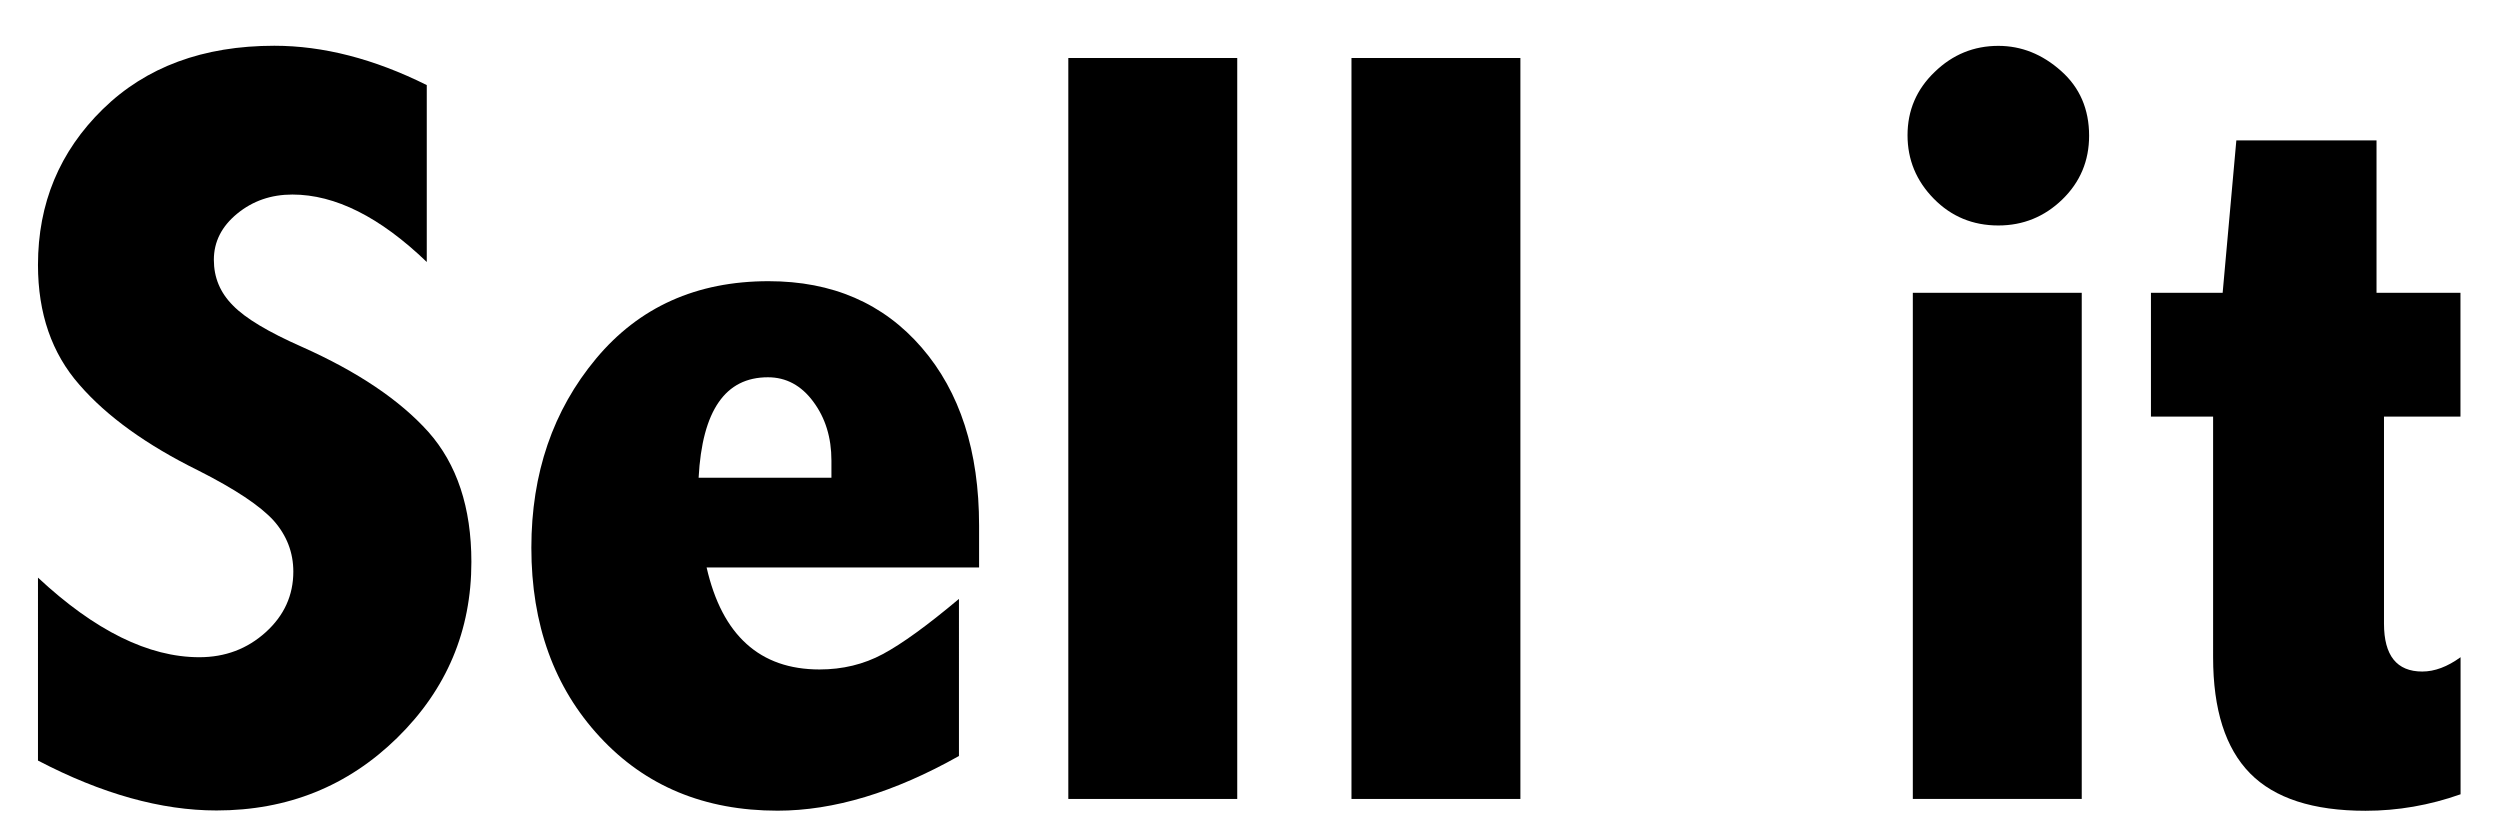 <?xml version="1.0" encoding="utf-8"?>
<!-- Generator: Adobe Illustrator 24.0.2, SVG Export Plug-In . SVG Version: 6.00 Build 0)  -->
<svg version="1.1" id="logo" xmlns="http://www.w3.org/2000/svg" xmlns:xlink="http://www.w3.org/1999/xlink" x="0px" y="0px"
	 viewBox="0 0 240.94 80.85" style="enable-background:new 0 0 240.94 80.85;" xml:space="preserve">
<path d="M3.65,55.66c5.49,5.12,10.68,7.68,15.56,7.68c2.49,0,4.62-0.8,6.4-2.41c1.77-1.6,2.66-3.55,2.66-5.84
	c0-1.84-0.63-3.48-1.89-4.91c-1.3-1.43-3.72-3.04-7.26-4.83c-5.01-2.47-8.83-5.23-11.46-8.26c-2.67-3.03-4-6.88-4-11.56
	c0-5.93,2.08-10.93,6.25-15.01c4.16-4.07,9.67-6.11,16.53-6.11c4.71,0,9.61,1.26,14.69,3.79v17.05c-4.5-4.33-8.82-6.5-12.95-6.5
	c-2.05,0-3.82,0.61-5.32,1.84c-1.5,1.23-2.25,2.71-2.25,4.45c0,1.71,0.61,3.17,1.84,4.4c1.19,1.23,3.41,2.56,6.65,3.99
	c5.36,2.39,9.42,5.12,12.18,8.19c2.76,3.11,4.15,7.29,4.15,12.54c0,6.62-2.38,12.27-7.14,16.94s-10.57,7.01-17.43,7.01
	c-5.32,0-11.06-1.6-17.2-4.81V55.66z"/>
<path d="M92.42,72.86c-6.25,3.52-12.08,5.27-17.48,5.27c-7.04,0-12.75-2.37-17.14-7.12c-4.39-4.74-6.59-10.82-6.59-18.22
	c0-7.17,2.08-13.24,6.23-18.22c4.15-4.98,9.69-7.47,16.63-7.47c6.15,0,11.07,2.13,14.76,6.4c3.69,4.27,5.53,9.98,5.53,17.15v4.04
	H68.1c0.75,3.28,2.03,5.73,3.85,7.37c1.81,1.64,4.16,2.46,7.03,2.46c2.22,0,4.26-0.49,6.1-1.48c1.85-0.99,4.29-2.76,7.34-5.32V72.86
	z M80.13,46.03v-1.64c0-2.22-0.58-4.11-1.75-5.68c-1.16-1.57-2.62-2.35-4.37-2.35c-2.06,0-3.64,0.8-4.75,2.41
	c-1.11,1.6-1.76,4.03-1.93,7.27H80.13z"/>
<path d="M102.96,5.59h16.28V77h-16.28V5.59z"/>
<path d="M130.25,5.59h16.28V77h-16.28V5.59z"/>
<path d="M192.59,4.42c2.22,0,4.23,0.8,6.04,2.41c1.81,1.6,2.71,3.69,2.71,6.25c0,2.42-0.86,4.47-2.58,6.14
	c-1.72,1.67-3.78,2.51-6.17,2.51c-2.46,0-4.53-0.86-6.22-2.58c-1.69-1.72-2.53-3.76-2.53-6.12c0-2.39,0.87-4.42,2.61-6.09
	C188.19,5.25,190.24,4.42,192.59,4.42z M184.35,28.22h16.28V77h-16.28V28.22z"/>
<path d="M215.53,13.53h13.51v14.69h8.09v11.93h-7.37v19.96c0,3.07,1.23,4.61,3.69,4.61c1.19,0,2.42-0.46,3.69-1.38v13.21
	c-3,1.06-6.06,1.59-9.16,1.59c-5.05,0-8.76-1.2-11.13-3.61c-2.37-2.41-3.56-6.13-3.56-11.19V40.15h-5.99V28.22h6.91L215.53,13.53z"
	/>
</svg>
